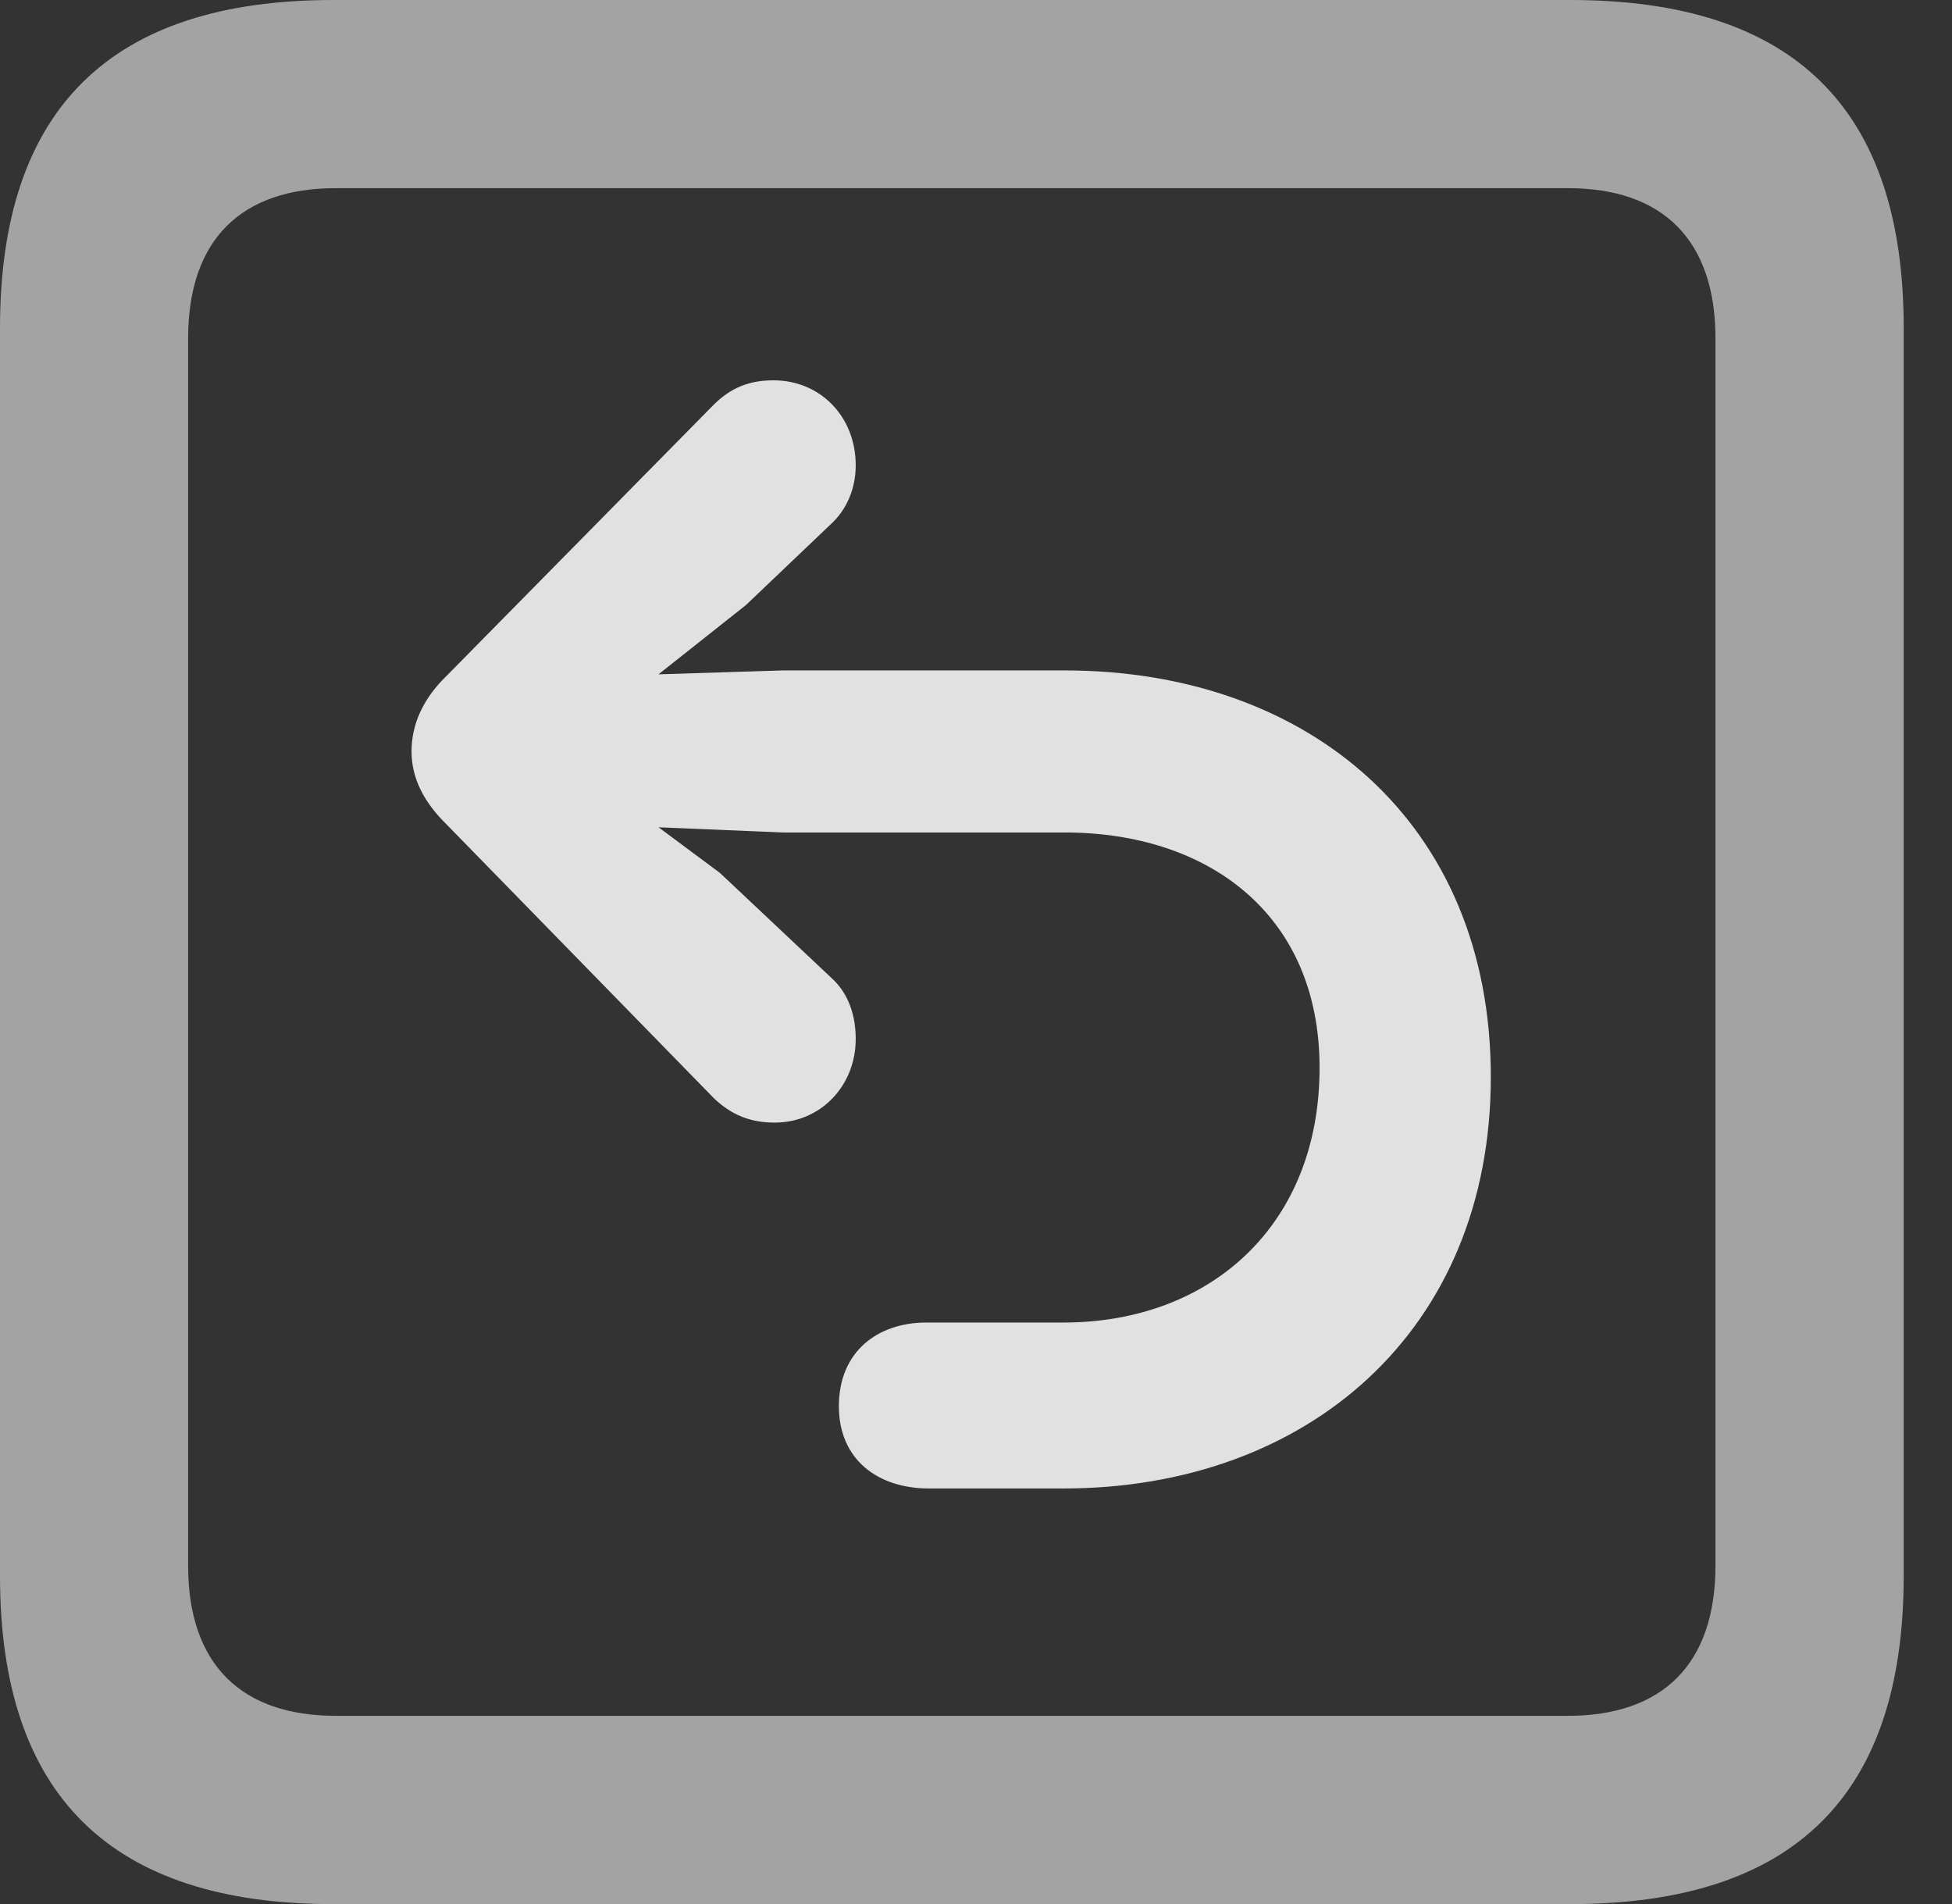 <?xml version="1.0" encoding="UTF-8"?>
<!--Generator: Apple Native CoreSVG 232.5-->
<!DOCTYPE svg
PUBLIC "-//W3C//DTD SVG 1.1//EN"
       "http://www.w3.org/Graphics/SVG/1.1/DTD/svg11.dtd">
<svg version="1.1" xmlns="http://www.w3.org/2000/svg" xmlns:xlink="http://www.w3.org/1999/xlink" width="14.59" height="14.229">
 <rect width="100%" height="100%" fill="#333333" stroke="none"/>
 <g>
  <rect height="14.229" opacity="0" width="14.59" x="0" y="0"/>
  <path d="M2.49 14.229L11.738 14.229C13.408 14.229 14.229 13.418 14.229 11.777L14.229 2.451C14.229 0.811 13.408 0 11.738 0L2.49 0C0.83 0 0 0.811 0 2.451L0 11.777C0 13.418 0.83 14.229 2.49 14.229ZM2.51 12.822C1.807 12.822 1.406 12.441 1.406 11.699L1.406 2.529C1.406 1.787 1.807 1.406 2.51 1.406L11.719 1.406C12.422 1.406 12.822 1.787 12.822 2.529L12.822 11.699C12.822 12.441 12.422 12.822 11.719 12.822Z" fill="#ffffff" fill-opacity="0.55"/>
  <path d="M11.143 8.047C11.143 6.143 9.775 5.01 7.959 5.01L5.85 5.01L4.922 5.039L5.576 4.521L6.211 3.916C6.328 3.809 6.396 3.652 6.396 3.477C6.396 3.115 6.133 2.842 5.781 2.842C5.596 2.842 5.459 2.9 5.332 3.027L3.301 5.088C3.164 5.234 3.076 5.41 3.076 5.615C3.076 5.811 3.164 5.977 3.301 6.123L5.342 8.213C5.469 8.33 5.605 8.389 5.791 8.389C6.133 8.389 6.396 8.115 6.396 7.764C6.396 7.598 6.348 7.432 6.221 7.314L5.381 6.523L4.922 6.182L5.85 6.221L7.959 6.221C9.023 6.221 9.863 6.826 9.863 7.979C9.863 9.16 9.043 9.883 7.949 9.883C7.891 9.883 6.953 9.883 6.924 9.883C6.562 9.883 6.27 10.098 6.27 10.508C6.27 10.908 6.562 11.123 6.943 11.123C6.982 11.123 7.891 11.123 7.949 11.123C9.766 11.123 11.143 9.951 11.143 8.047Z" fill="#ffffff" fill-opacity="0.85"/>
 </g>
</svg>
